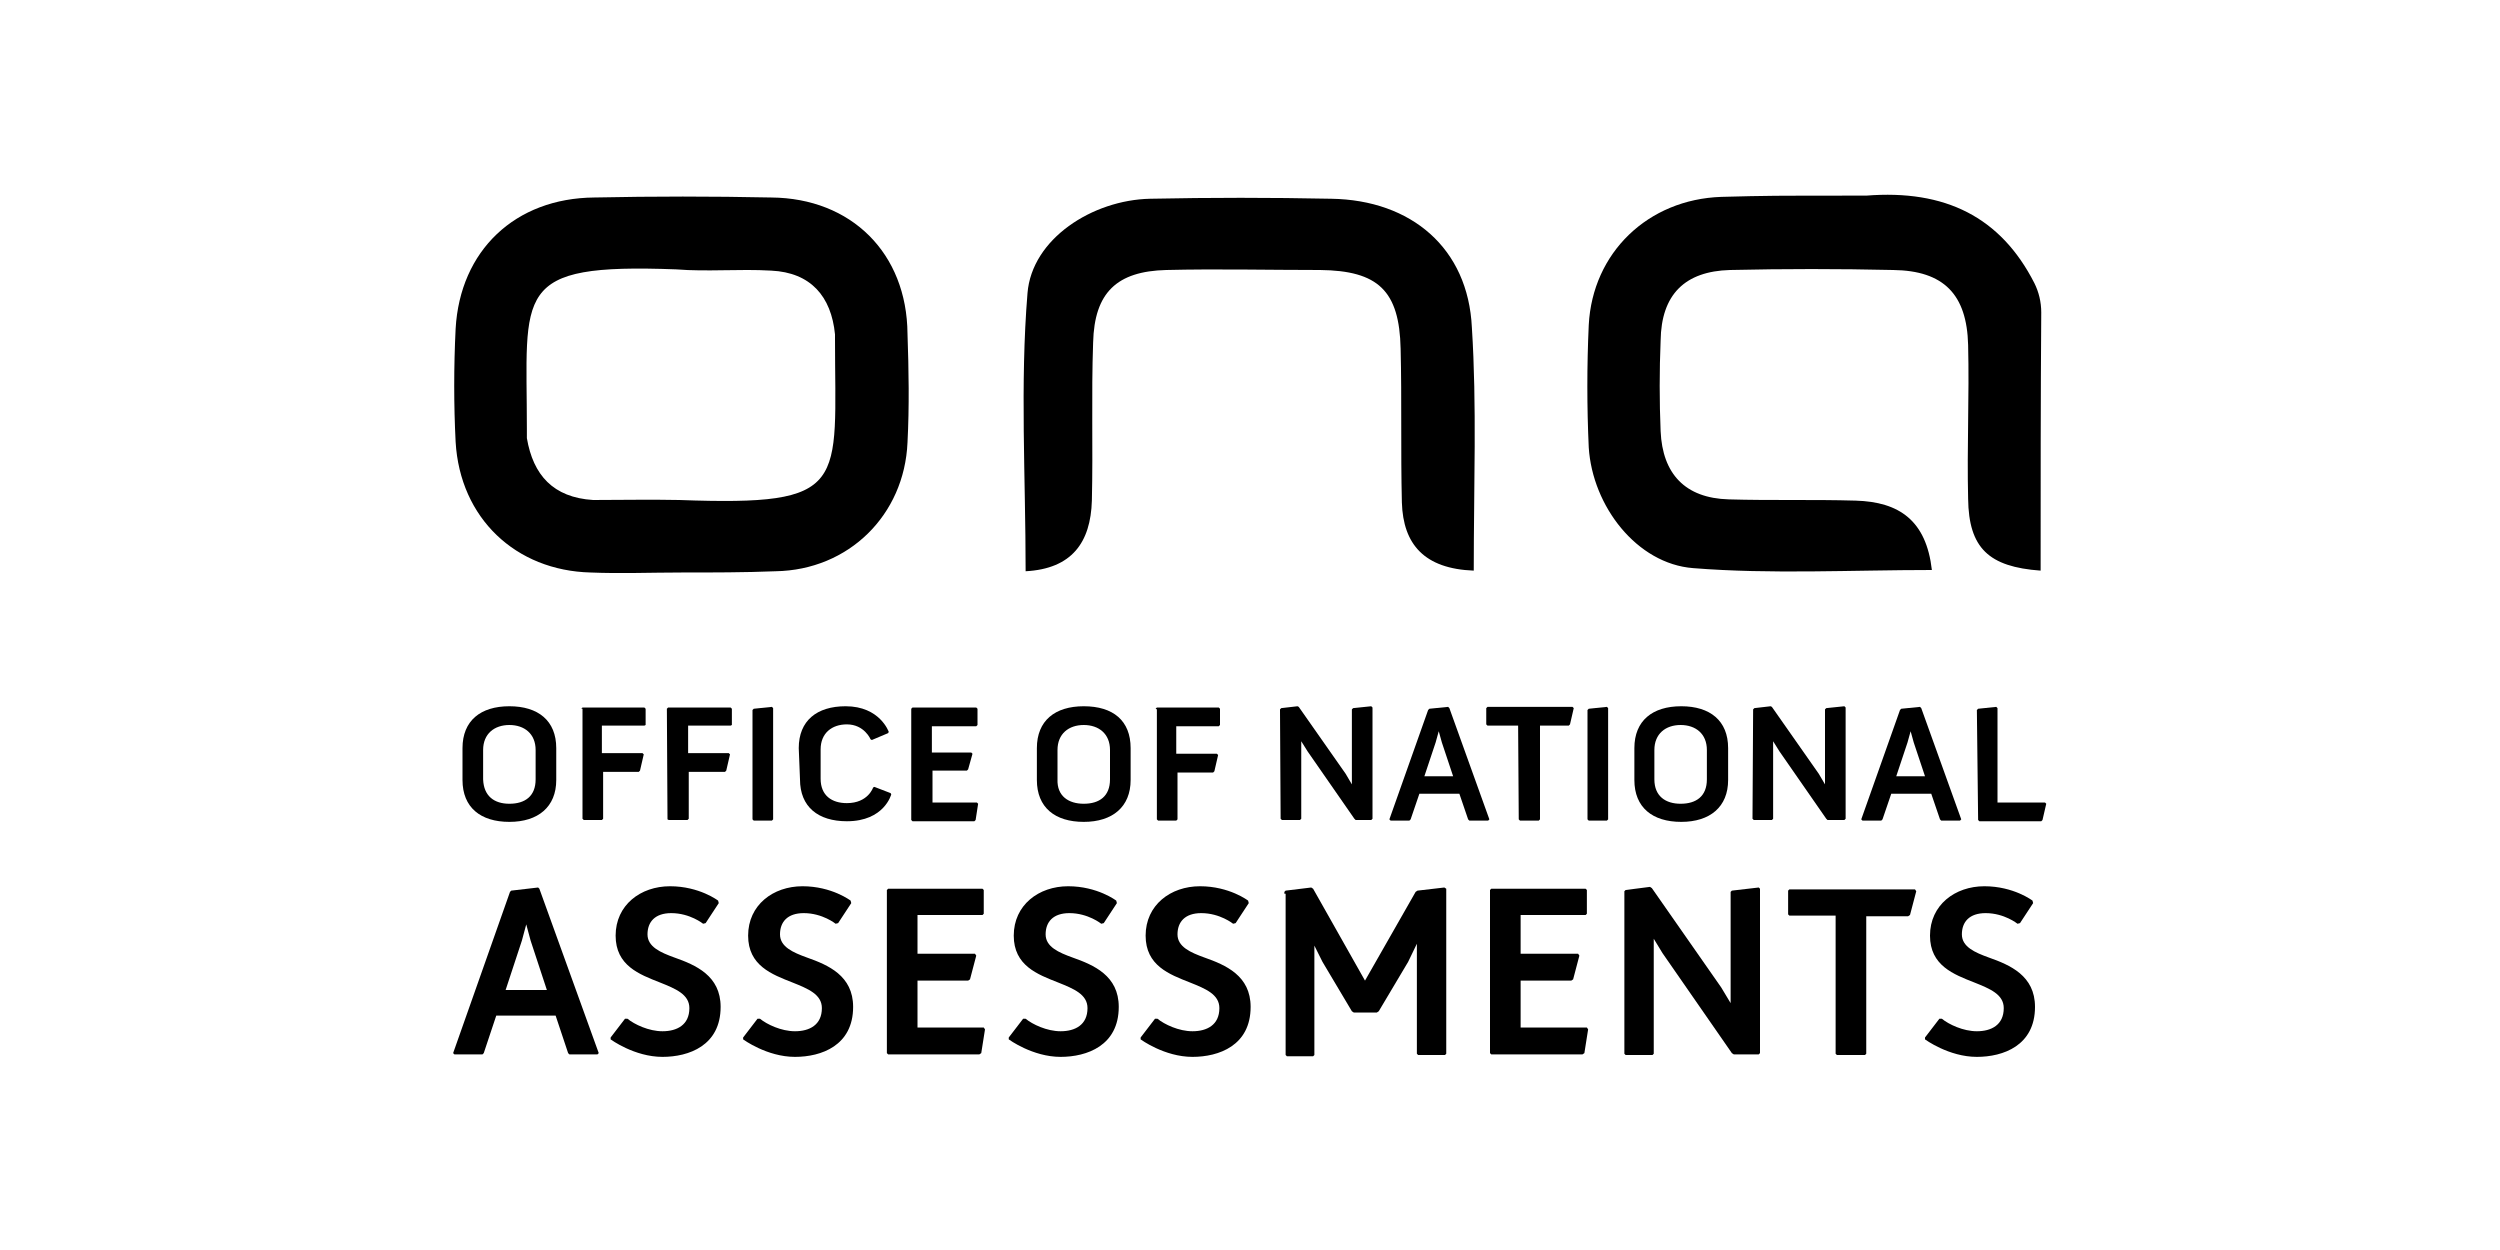 <?xml version="1.0" encoding="utf-8"?>
<!-- Generator: Adobe Illustrator 19.1.0, SVG Export Plug-In . SVG Version: 6.00 Build 0)  -->
<svg version="1.1" id="Layer_1" xmlns="http://www.w3.org/2000/svg" xmlns:xlink="http://www.w3.org/1999/xlink" x="0px" y="0px"
	 viewBox="160 -60 400 200" style="enable-background:new 160 -60 400 200;" xml:space="preserve">
<style type="text/css">
	.st0{fill:none;}
	.st1{enable-background:new    ;}
</style>
<g>
	<path class="st0" d="M480,32.7c2.2,0,4.3-1,6.5-1.4c-8.4-0.6-11.5-3.6-11.3-11.7c0-8.3,0.2-16.4,0-24.6c-0.2-8.1-4.1-11.9-12-12
		c-8.7-0.2-17.4-0.2-26.1,0c-7.2,0.2-11,3.9-11.1,11.3c-0.2,4.8-0.2,9.7,0,14.5c0.3,6.8,4.1,10.7,10.9,10.9c6.8,0.3,13.5,0,20.3,0.2
		c7,0,11.3,3.2,12.2,11.1c-12.9,0-25.5,0.6-38.2-0.3c-9-0.6-16.3-9.9-16.7-19.3c-0.3-6.5-0.3-13.1,0-19.6
		c0.6-11.6,9.5-20.1,21.2-20.5c7.9-0.2,15.5,0.6,23.2-0.2c13.5-1.1,22.8,4.1,28.2,16.4 M305.3,11c-0.6,11.6-9.4,20.3-21.1,20.6
		c-5.1,0.2-10.2,0-15.2,0c-4.9,0-9.7,0-14.5,0.2c-12-0.3-20.9-8.7-21.6-20.9c-0.3-6.1-0.3-12.2,0-18.1c0.7-12.6,9.5-20.9,22.2-21
		c9.5-0.2,18.8-0.2,28.3,0c12.8,0.1,21.6,8.9,21.9,21.8C305.5-0.6,305.5,5.2,305.3,11z M395.8,31.3c-7.9-0.2-11.3-4.2-11.3-11.2
		c-0.3-8.3,0-16.4-0.2-24.6c-0.3-9.3-3.6-12.6-12.9-12.6c-8.3-0.2-16.4-0.2-24.6,0c-7.9,0.2-11.5,3.6-11.7,11.6
		c-0.3,8.4,0,17-0.2,25.3c-0.2,6.8-3.2,10.9-10.6,11.3c0-14.9-0.9-29.9,0.3-44.5c0.7-8.7,10.4-14.9,19.6-15.1c9.7-0.2,19.3,0,29,0
		c12.8,0.2,21.9,7.9,22.5,20.6S395.8,17.6,395.8,31.3z"/>
	<path d="M486.5,31.3c-8.3-0.6-11.5-3.6-11.6-11.5c-0.2-8.3,0.2-16.4,0-24.6c-0.2-8.1-3.9-11.9-12-12c-8.7-0.2-17.4-0.2-26.1,0
		c-7.2,0.2-11,3.9-11.1,11.3c-0.2,4.8-0.2,9.7,0,14.5c0.3,6.8,3.9,10.7,10.9,10.9c6.8,0.2,13.5,0,20.3,0.2c7,0.2,11.3,3.2,12.2,11.1
		c-12.9,0-25.7,0.7-38.2-0.3c-9-0.7-16.1-9.9-16.7-19.3c-0.3-6.5-0.3-13.1,0-19.6c0.6-11.6,9.5-20.1,21.2-20.5
		c7.7-0.2,7.7-0.2,23.2-0.2c12.6-1,21.5,3.4,26.9,14c0.7,1.4,1.1,3,1.1,4.7C486.5,3.9,486.5,17.6,486.5,31.3z"/>
	<path d="M269,31.6c-4.8,0-9.7,0.2-14.5,0c-12-0.3-20.9-8.7-21.6-20.9c-0.3-5.9-0.3-12,0-18.1c0.7-12.5,9.5-20.9,22.2-21
		c9.5-0.2,18.8-0.2,28.3,0c12.8,0.1,21.7,8.9,21.8,21.8c0.2,5.8,0.3,11.6,0,17.4c-0.5,11.6-9.4,20.4-21.1,20.6
		C279.1,31.6,274,31.6,269,31.6z M268.7,20c27.4,1,24.9-2.3,24.9-25.8c0-0.3,0-0.4,0-0.7c-0.6-6.1-3.9-9.9-10.2-10.2
		c-5.1-0.3-10.2,0.2-15.2-0.2c-26.4-1-23.9,3.5-23.9,25.6c0,0.4,0,1,0,1.4c1,5.9,4.2,9.5,10.6,9.9C259.5,20,264,19.9,268.7,20z"/>
	<path d="M395.8,31.3c-7.9-0.3-11.3-4.2-11.5-10.9c-0.2-8.3,0-16.4-0.2-24.6c-0.2-9.3-3.6-12.5-12.9-12.6c-8.3,0-16.4-0.2-24.6,0
		c-7.9,0.2-11.5,3.6-11.7,11.6c-0.3,8.4,0,16.8-0.2,25.3c-0.2,6.7-3.2,10.9-10.6,11.3c0-15.1-0.9-29.9,0.3-44.5
		c0.7-8.7,10.4-14.9,19.6-15.1c9.7-0.2,19.3-0.2,29,0c12.8,0.2,21.9,7.9,22.5,20.6C396.3,4.9,395.8,17.6,395.8,31.3z"/>
	<g class="st1">
		<path d="M234,59.7c0-4.4,2.9-6.7,7.5-6.7s7.5,2.3,7.5,6.7v5.1c0,4.3-2.9,6.7-7.5,6.7s-7.5-2.3-7.5-6.7V59.7z M241.5,68.6
			c2.5,0,4.2-1.2,4.2-3.9V60c0-2.6-1.8-4-4.2-4s-4.2,1.4-4.2,4v4.7C237.4,67.4,239.1,68.6,241.5,68.6z"/>
		<path d="M253,53.4l0.2-0.2h9.9l0.2,0.2V56l-0.2,0.1h-6.8v4.4h6.5l0.2,0.2l-0.6,2.6l-0.2,0.2h-5.7V71l-0.2,0.2h-2.9l-0.2-0.2V53.4
			C253.1,53.4,253,53.4,253,53.4z"/>
		<path d="M266.7,53.4l0.2-0.2h10l0.2,0.2V56l-0.2,0.1h-6.8v4.4h6.5l0.2,0.2l-0.6,2.6l-0.2,0.2h-5.8V71l-0.2,0.2h-3l-0.2-0.1
			L266.7,53.4L266.7,53.4z"/>
		<path d="M280.4,53.6l0.2-0.2l2.9-0.3l0.2,0.2v17.8l-0.2,0.2h-2.9l-0.2-0.2V53.6z"/>
		<path d="M287.8,59.7c0-4.4,2.9-6.7,7.5-6.7c5.5,0,6.9,4.1,6.9,4.1l-0.1,0.2l-2.6,1.1l-0.2-0.1c0,0-1-2.4-3.8-2.4
			c-2.4,0-4.2,1.4-4.2,4v4.7c0,2.7,1.8,3.9,4.2,3.9c3.4,0,4.2-2.5,4.2-2.5l0.2-0.1l2.6,1l0.1,0.2c0,0-1.1,4.3-7.1,4.3
			c-4.6,0-7.5-2.3-7.5-6.7L287.8,59.7L287.8,59.7z"/>
		<path d="M305.8,53.4l0.2-0.2h10.2l0.2,0.2V56l-0.2,0.2h-7.1v4.2h6.3l0.2,0.2l-0.7,2.5l-0.2,0.2h-5.5v5.1h7.1l0.2,0.2l-0.4,2.6
			l-0.2,0.2H306l-0.2-0.2V53.4z"/>
		<path d="M325.9,59.7c0-4.4,2.9-6.7,7.5-6.7c4.7,0,7.5,2.3,7.5,6.7v5.1c0,4.3-2.9,6.7-7.5,6.7s-7.5-2.3-7.5-6.7V59.7z M333.4,68.6
			c2.5,0,4.2-1.2,4.2-3.9V60c0-2.6-1.8-4-4.2-4s-4.2,1.4-4.2,4v4.7C329.1,67.4,331,68.6,333.4,68.6z"/>
		<path d="M344.9,53.4l0.2-0.2h9.9l0.2,0.2V56l-0.2,0.2h-6.8v4.4h6.5l0.2,0.2l-0.6,2.6l-0.2,0.2h-5.7v7.5l-0.2,0.2h-2.9l-0.2-0.2
			V53.5L344.9,53.4L344.9,53.4z"/>
		<path d="M364.8,53.5l0.2-0.2l2.6-0.3l0.2,0.1l7.5,10.7l1,1.7v-12l0.2-0.2l2.9-0.3l0.2,0.2V71l-0.2,0.2h-2.5l-0.2-0.2l-7.5-10.8
			l-1-1.6V71l-0.2,0.2h-2.9l-0.2-0.2L364.8,53.5L364.8,53.5z"/>
		<path d="M388.5,53.6l0.2-0.2l3-0.3l0.2,0.2l6.4,17.8l-0.2,0.2h-3l-0.2-0.2l-1.4-4.1h-6.4l-1.4,4.1l-0.2,0.2h-3l-0.2-0.2
			L388.5,53.6z M392.5,64.2l-1.8-5.4l-0.5-1.8l-0.5,1.8l-1.8,5.4H392.5z"/>
		<path d="M402.9,56.1H398l-0.2-0.2v-2.6l0.2-0.2h13.6l0.2,0.2l-0.6,2.6l-0.2,0.2h-4.6v15l-0.2,0.2h-3l-0.2-0.2L402.9,56.1
			L402.9,56.1z"/>
		<path d="M414,53.6l0.2-0.2l2.9-0.3l0.2,0.2v17.8l-0.2,0.2h-2.9l-0.2-0.2V53.6z"/>
		<path d="M421.5,59.7c0-4.4,2.9-6.7,7.5-6.7s7.5,2.3,7.5,6.7v5.1c0,4.3-2.9,6.7-7.5,6.7s-7.5-2.3-7.5-6.7V59.7z M428.9,68.6
			c2.5,0,4.2-1.2,4.2-3.9V60c0-2.6-1.8-4-4.2-4s-4.2,1.4-4.2,4v4.7C424.7,67.4,426.5,68.6,428.9,68.6z"/>
		<path d="M440.5,53.5l0.2-0.2l2.6-0.3l0.2,0.1l7.5,10.7l1,1.7v-12l0.2-0.2l2.9-0.3l0.2,0.2V71l-0.2,0.2h-2.7l-0.2-0.2l-7.5-10.8
			l-1-1.6V71l-0.2,0.2h-2.9l-0.2-0.2L440.5,53.5L440.5,53.5z"/>
		<path d="M464,53.6l0.2-0.2l3-0.3l0.2,0.2l6.4,17.8l-0.2,0.2h-3l-0.2-0.2L469,67h-6.4l-1.4,4.1l-0.2,0.2h-3l-0.2-0.2L464,53.6z
			 M468,64.2l-1.8-5.4l-0.5-1.8l-0.5,1.8l-1.8,5.4H468z"/>
		<path d="M476.3,53.6l0.2-0.2l2.9-0.3l0.2,0.2v15.1h7.6l0.2,0.2l-0.6,2.6l-0.2,0.2h-9.9l-0.2-0.2L476.3,53.6L476.3,53.6z"/>
	</g>
	<g class="st1">
		<path d="M241.6,82.7l0.2-0.2l4.3-0.5l0.2,0.2l9.5,26.3l-0.2,0.2h-4.5l-0.2-0.2l-2-6h-9.5l-2,6l-0.2,0.2h-4.5l-0.2-0.2L241.6,82.7z
			 M247.5,98.4l-2.6-7.9l-0.7-2.6l-0.7,2.6l-2.6,7.9H247.5z"/>
		<path d="M257.7,106l2.3-3h0.4c1.1,0.9,3.4,2,5.6,2c2.3,0,4.3-1,4.3-3.7c0-2.2-2.2-3.1-4.7-4.1c-3.3-1.3-7.1-2.7-7.1-7.5
			c0-4.9,4-7.9,8.7-7.9s7.7,2.3,7.7,2.3l0.1,0.4l-2.1,3.2l-0.4,0.1c0,0-2.1-1.7-5.1-1.7c-2.6,0-3.8,1.4-3.8,3.4s2.1,2.9,4.3,3.7
			c3.4,1.2,7.4,2.9,7.4,7.9c0,6.2-5.1,8-9.3,8c-4.5,0-8.3-2.8-8.3-2.8V106z"/>
		<path d="M278.9,106l2.3-3h0.4c1.1,0.9,3.4,2,5.6,2c2.3,0,4.3-1,4.3-3.7c0-2.2-2.2-3.1-4.7-4.1c-3.3-1.3-7.1-2.7-7.1-7.5
			c0-4.9,4-7.9,8.7-7.9s7.7,2.3,7.7,2.3l0.1,0.4l-2.1,3.2l-0.4,0.1c0,0-2.1-1.7-5.1-1.7c-2.6,0-3.8,1.4-3.8,3.4s2.1,2.9,4.3,3.7
			c3.4,1.2,7.4,2.9,7.4,7.9c0,6.2-5.1,8-9.3,8c-4.5,0-8.3-2.8-8.3-2.8V106z"/>
		<path d="M301.9,82.4l0.2-0.2h15.1l0.2,0.2v3.8l-0.2,0.2h-10.4v6.2h9.2l0.2,0.3l-1,3.8l-0.3,0.2h-8.1v7.5h10.6l0.2,0.3l-0.6,3.8
			l-0.3,0.2h-14.6l-0.2-0.2L301.9,82.4L301.9,82.4z"/>
		<path d="M321.4,106l2.3-3h0.4c1.1,0.9,3.4,2,5.6,2c2.3,0,4.3-1,4.3-3.7c0-2.2-2.2-3.1-4.7-4.1c-3.3-1.3-7.1-2.7-7.1-7.5
			c0-4.9,4-7.9,8.7-7.9s7.7,2.3,7.7,2.3l0.1,0.4l-2.1,3.2l-0.4,0.1c0,0-2.1-1.7-5.1-1.7c-2.6,0-3.8,1.4-3.8,3.4s2.1,2.9,4.3,3.7
			c3.4,1.2,7.4,2.9,7.4,7.9c0,6.2-5.1,8-9.3,8c-4.5,0-8.3-2.8-8.3-2.8V106z"/>
		<path d="M342.5,106l2.3-3h0.4c1.1,0.9,3.4,2,5.6,2c2.3,0,4.3-1,4.3-3.7c0-2.2-2.2-3.1-4.7-4.1c-3.3-1.3-7.1-2.7-7.1-7.5
			c0-4.9,4-7.9,8.7-7.9s7.7,2.3,7.7,2.3l0.1,0.4l-2.1,3.2l-0.4,0.1c0,0-2.1-1.7-5.1-1.7c-2.6,0-3.8,1.4-3.8,3.4s2.1,2.9,4.3,3.7
			c3.4,1.2,7.4,2.9,7.4,7.9c0,6.2-5.1,8-9.3,8c-4.5,0-8.3-2.8-8.3-2.8V106z"/>
		<path d="M365.5,82.7l0.2-0.2l4.1-0.5l0.3,0.2l8.3,14.7l8.1-14.2l0.3-0.2l4.3-0.5l0.3,0.2v26.4l-0.2,0.2h-4.3l-0.2-0.2V91l-1.4,2.9
			l-4.7,7.9l-0.3,0.2h-3.7l-0.3-0.2l-4.7-7.9l-1.3-2.6v17.5l-0.2,0.2h-4.2l-0.2-0.2V83h-0.2L365.5,82.7L365.5,82.7z"/>
		<path d="M398.4,82.4l0.2-0.2h15.1l0.2,0.2v3.8l-0.2,0.2h-10.4v6.2h9.2l0.2,0.3l-1,3.8l-0.3,0.2h-8.1v7.5h10.6l0.2,0.3l-0.6,3.8
			l-0.3,0.2h-14.6l-0.2-0.2V82.4L398.4,82.4z"/>
		<path d="M419.9,82.6l0.2-0.2l3.9-0.5l0.3,0.2L435.4,98l1.5,2.5V82.7l0.2-0.2l4.3-0.5l0.2,0.2v26.3l-0.2,0.2h-4l-0.3-0.2l-11.1-16
			l-1.4-2.3v18.4l-0.2,0.2h-4.3l-0.2-0.2V82.6z"/>
		<path d="M453.5,86.5h-7.2l-0.2-0.2v-3.8l0.2-0.2h20.1l0.2,0.3l-1,3.8l-0.3,0.2h-6.7v22l-0.2,0.2h-4.5l-0.2-0.2V86.5H453.5z"/>
		<path d="M468,106l2.3-3h0.4c1.1,0.9,3.4,2,5.6,2c2.3,0,4.3-1,4.3-3.7c0-2.2-2.2-3.1-4.7-4.1c-3.3-1.3-7.1-2.7-7.1-7.5
			c0-4.9,4-7.9,8.7-7.9s7.7,2.3,7.7,2.3l0.1,0.4l-2.1,3.2l-0.4,0.1c0,0-2.1-1.7-5.1-1.7c-2.6,0-3.8,1.4-3.8,3.4s2.1,2.9,4.3,3.7
			c3.4,1.2,7.4,2.9,7.4,7.9c0,6.2-5.1,8-9.3,8c-4.5,0-8.3-2.8-8.3-2.8V106z"/>
	</g>
</g>
</svg>
